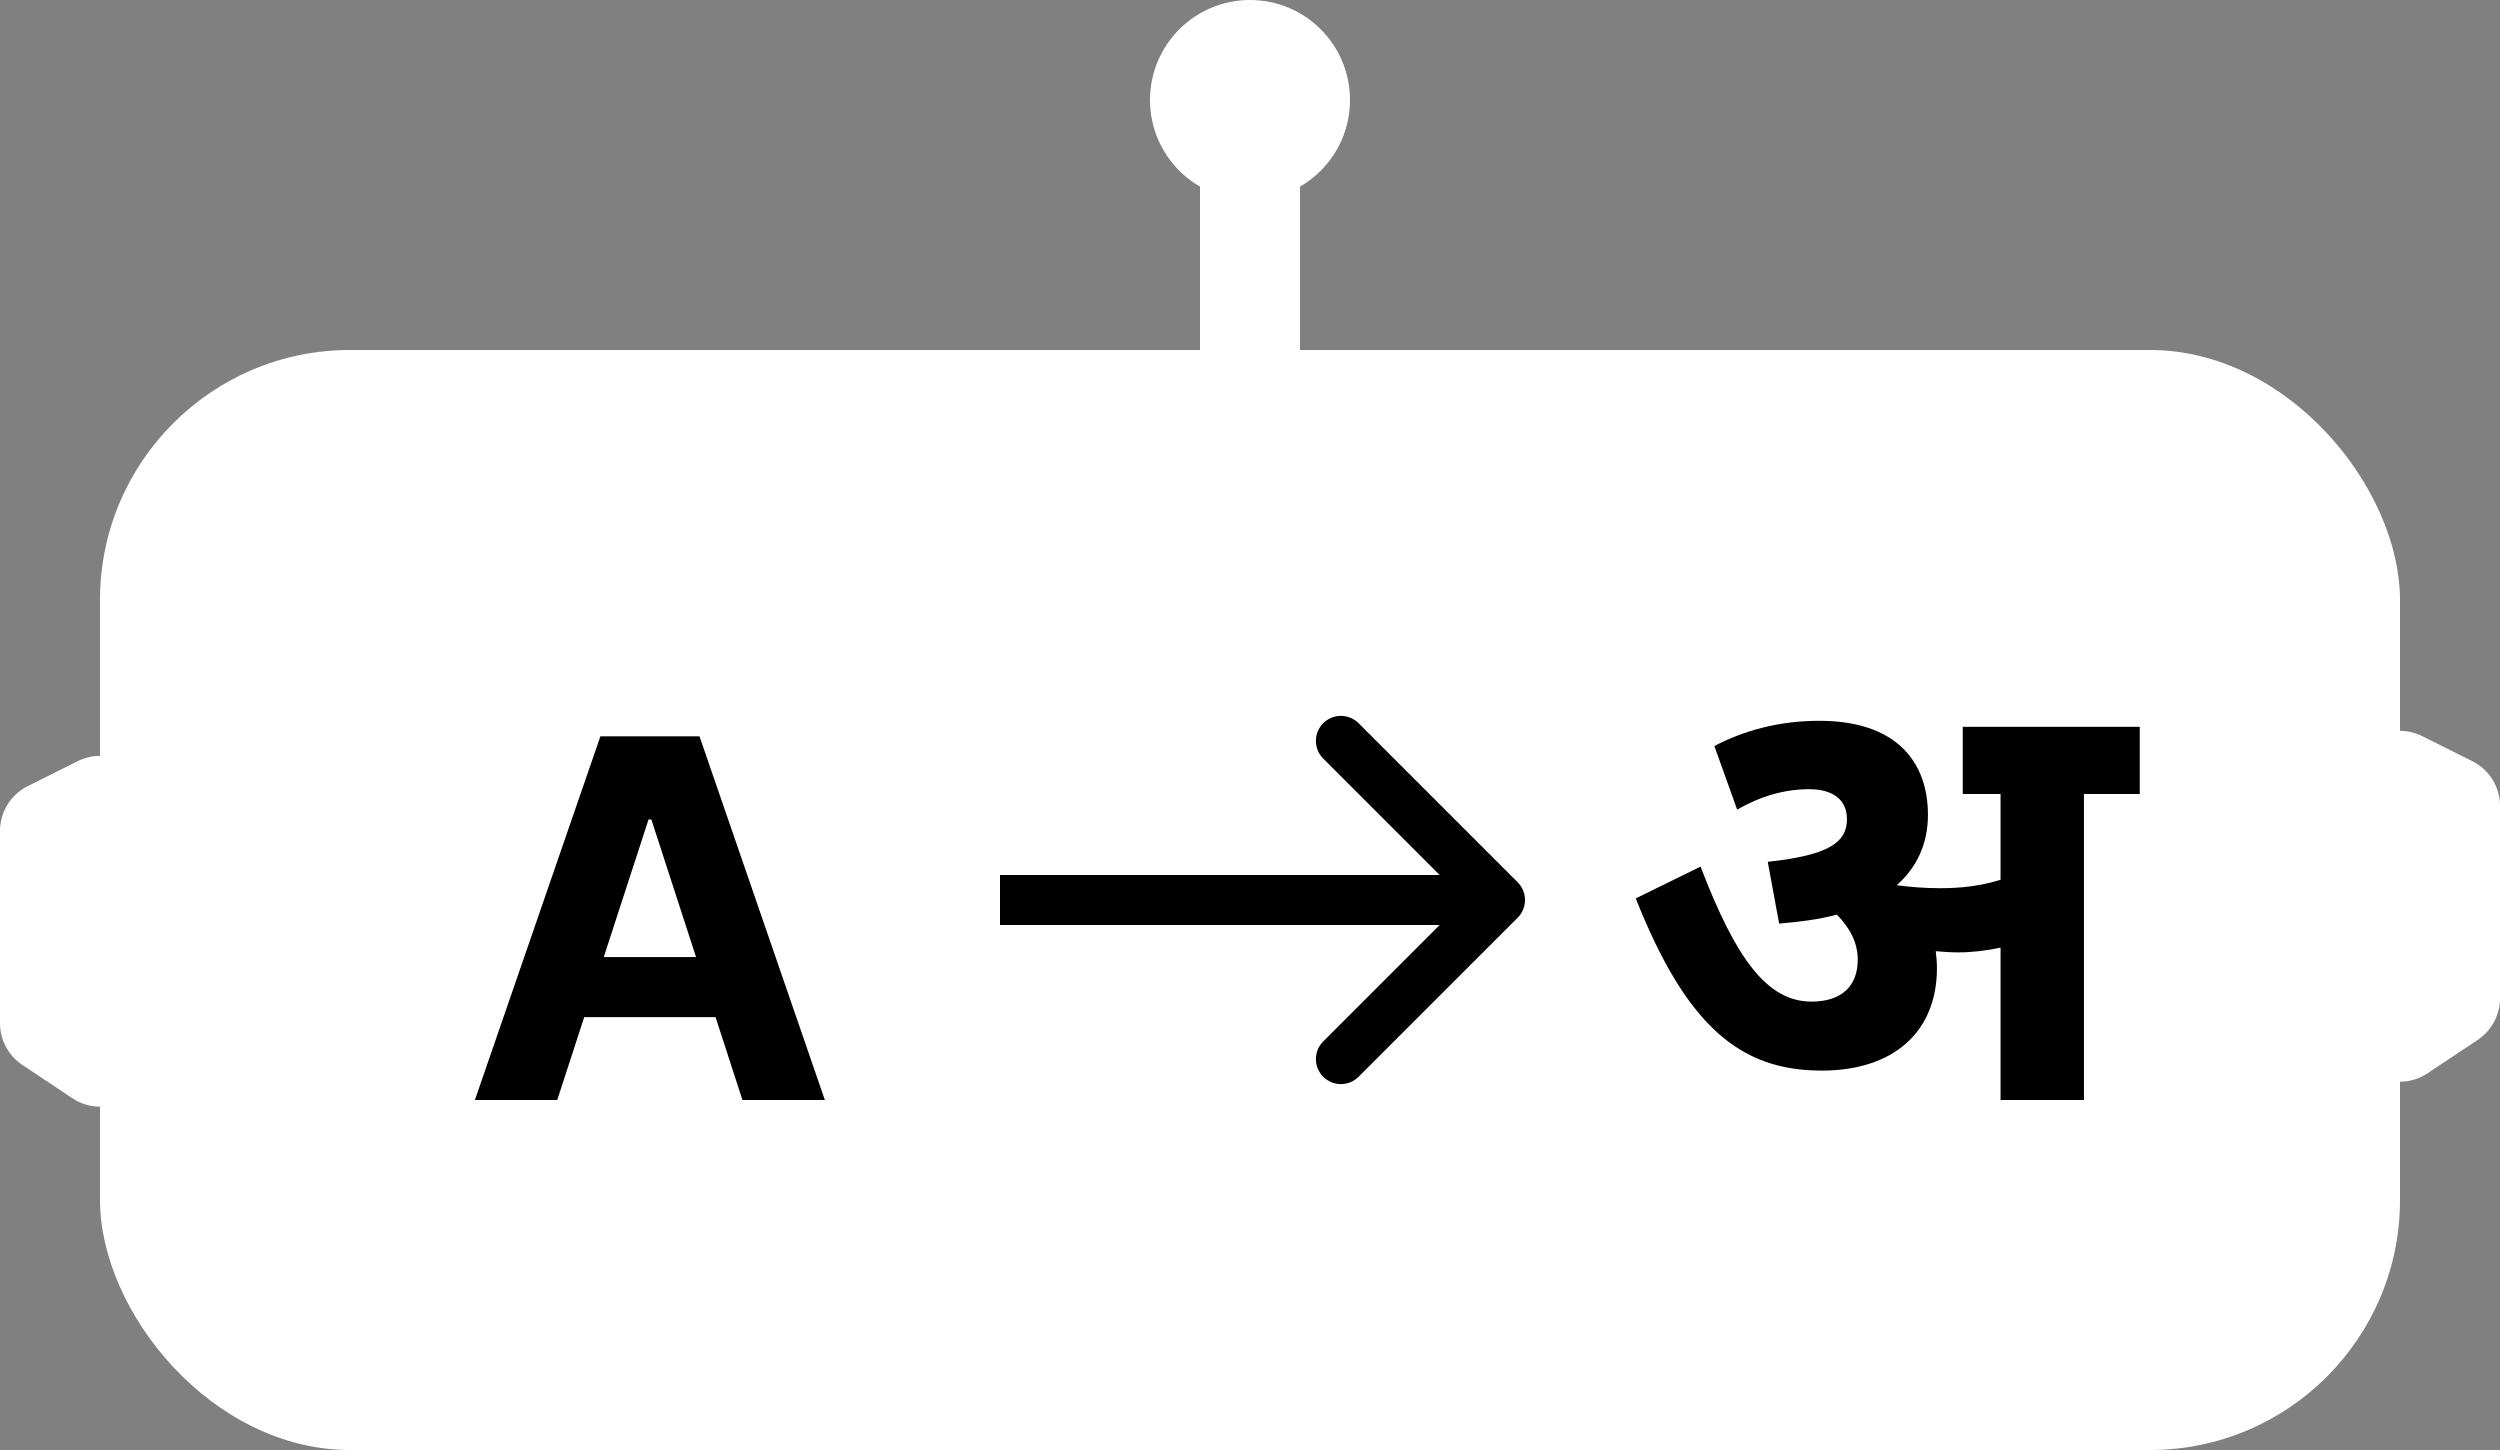 <svg width="50" height="29" viewBox="0 0 50 29" fill="none" xmlns="http://www.w3.org/2000/svg">
<rect x="0" y="0" width="50" height="29" fill="#808080" stroke="none"/>
<rect x="2" y="7" width="46" height="22" rx="5" fill="white"/>
<path d="M0 16.618C0 16.239 0.214 15.893 0.553 15.724L1.553 15.224C2.218 14.891 3 15.375 3 16.118V21.131C3 21.93 2.11 22.407 1.445 21.963L0.445 21.297C0.167 21.111 0 20.799 0 20.465V16.618Z" fill="white"/>
<path d="M50 16.118C50 15.739 49.786 15.393 49.447 15.224L48.447 14.724C47.782 14.391 47 14.875 47 15.618V20.631C47 21.43 47.89 21.907 48.555 21.463L49.555 20.797C49.833 20.611 50 20.299 50 19.965V16.118Z" fill="white"/>
<rect x="24" y="3" width="2" height="6" fill="white"/>
<circle cx="25" cy="2" r="2" fill="white"/>
<path d="M11.145 22H9.498L12.008 14.727H13.99L16.497 22H14.849L13.027 16.389H12.971L11.145 22ZM11.042 19.141H14.934V20.342H11.042V19.141Z" fill="black"/>
<path d="M38.739 19.36C38.739 20.656 37.851 21.412 36.435 21.412C34.839 21.412 33.747 20.572 32.715 17.968L34.011 17.332C34.719 19.18 35.343 20.032 36.231 20.032C36.807 20.032 37.155 19.744 37.155 19.192C37.155 18.856 36.999 18.556 36.735 18.292C36.387 18.388 36.003 18.436 35.583 18.472L35.355 17.236C36.591 17.104 36.939 16.84 36.939 16.384C36.939 15.988 36.651 15.784 36.183 15.784C35.703 15.784 35.223 15.916 34.743 16.192L34.287 14.92C34.887 14.608 35.583 14.416 36.387 14.416C37.923 14.416 38.559 15.232 38.559 16.3C38.559 16.864 38.343 17.344 37.935 17.704C38.199 17.74 38.487 17.764 38.811 17.764C39.231 17.764 39.627 17.716 40.011 17.596V15.88H39.255V14.536H42.795V15.88H41.679V22H40.011V18.952C39.735 19.012 39.447 19.048 39.159 19.048C39.015 19.048 38.859 19.036 38.715 19.024C38.727 19.132 38.739 19.24 38.739 19.36Z" fill="black"/>
<path d="M30.354 18.354C30.549 18.158 30.549 17.842 30.354 17.646L27.172 14.464C26.976 14.269 26.66 14.269 26.465 14.464C26.269 14.66 26.269 14.976 26.465 15.172L29.293 18L26.465 20.828C26.269 21.024 26.269 21.34 26.465 21.535C26.66 21.731 26.976 21.731 27.172 21.535L30.354 18.354ZM20 18.5L30 18.5V17.5L20 17.5V18.5Z" fill="black"/>
</svg>
